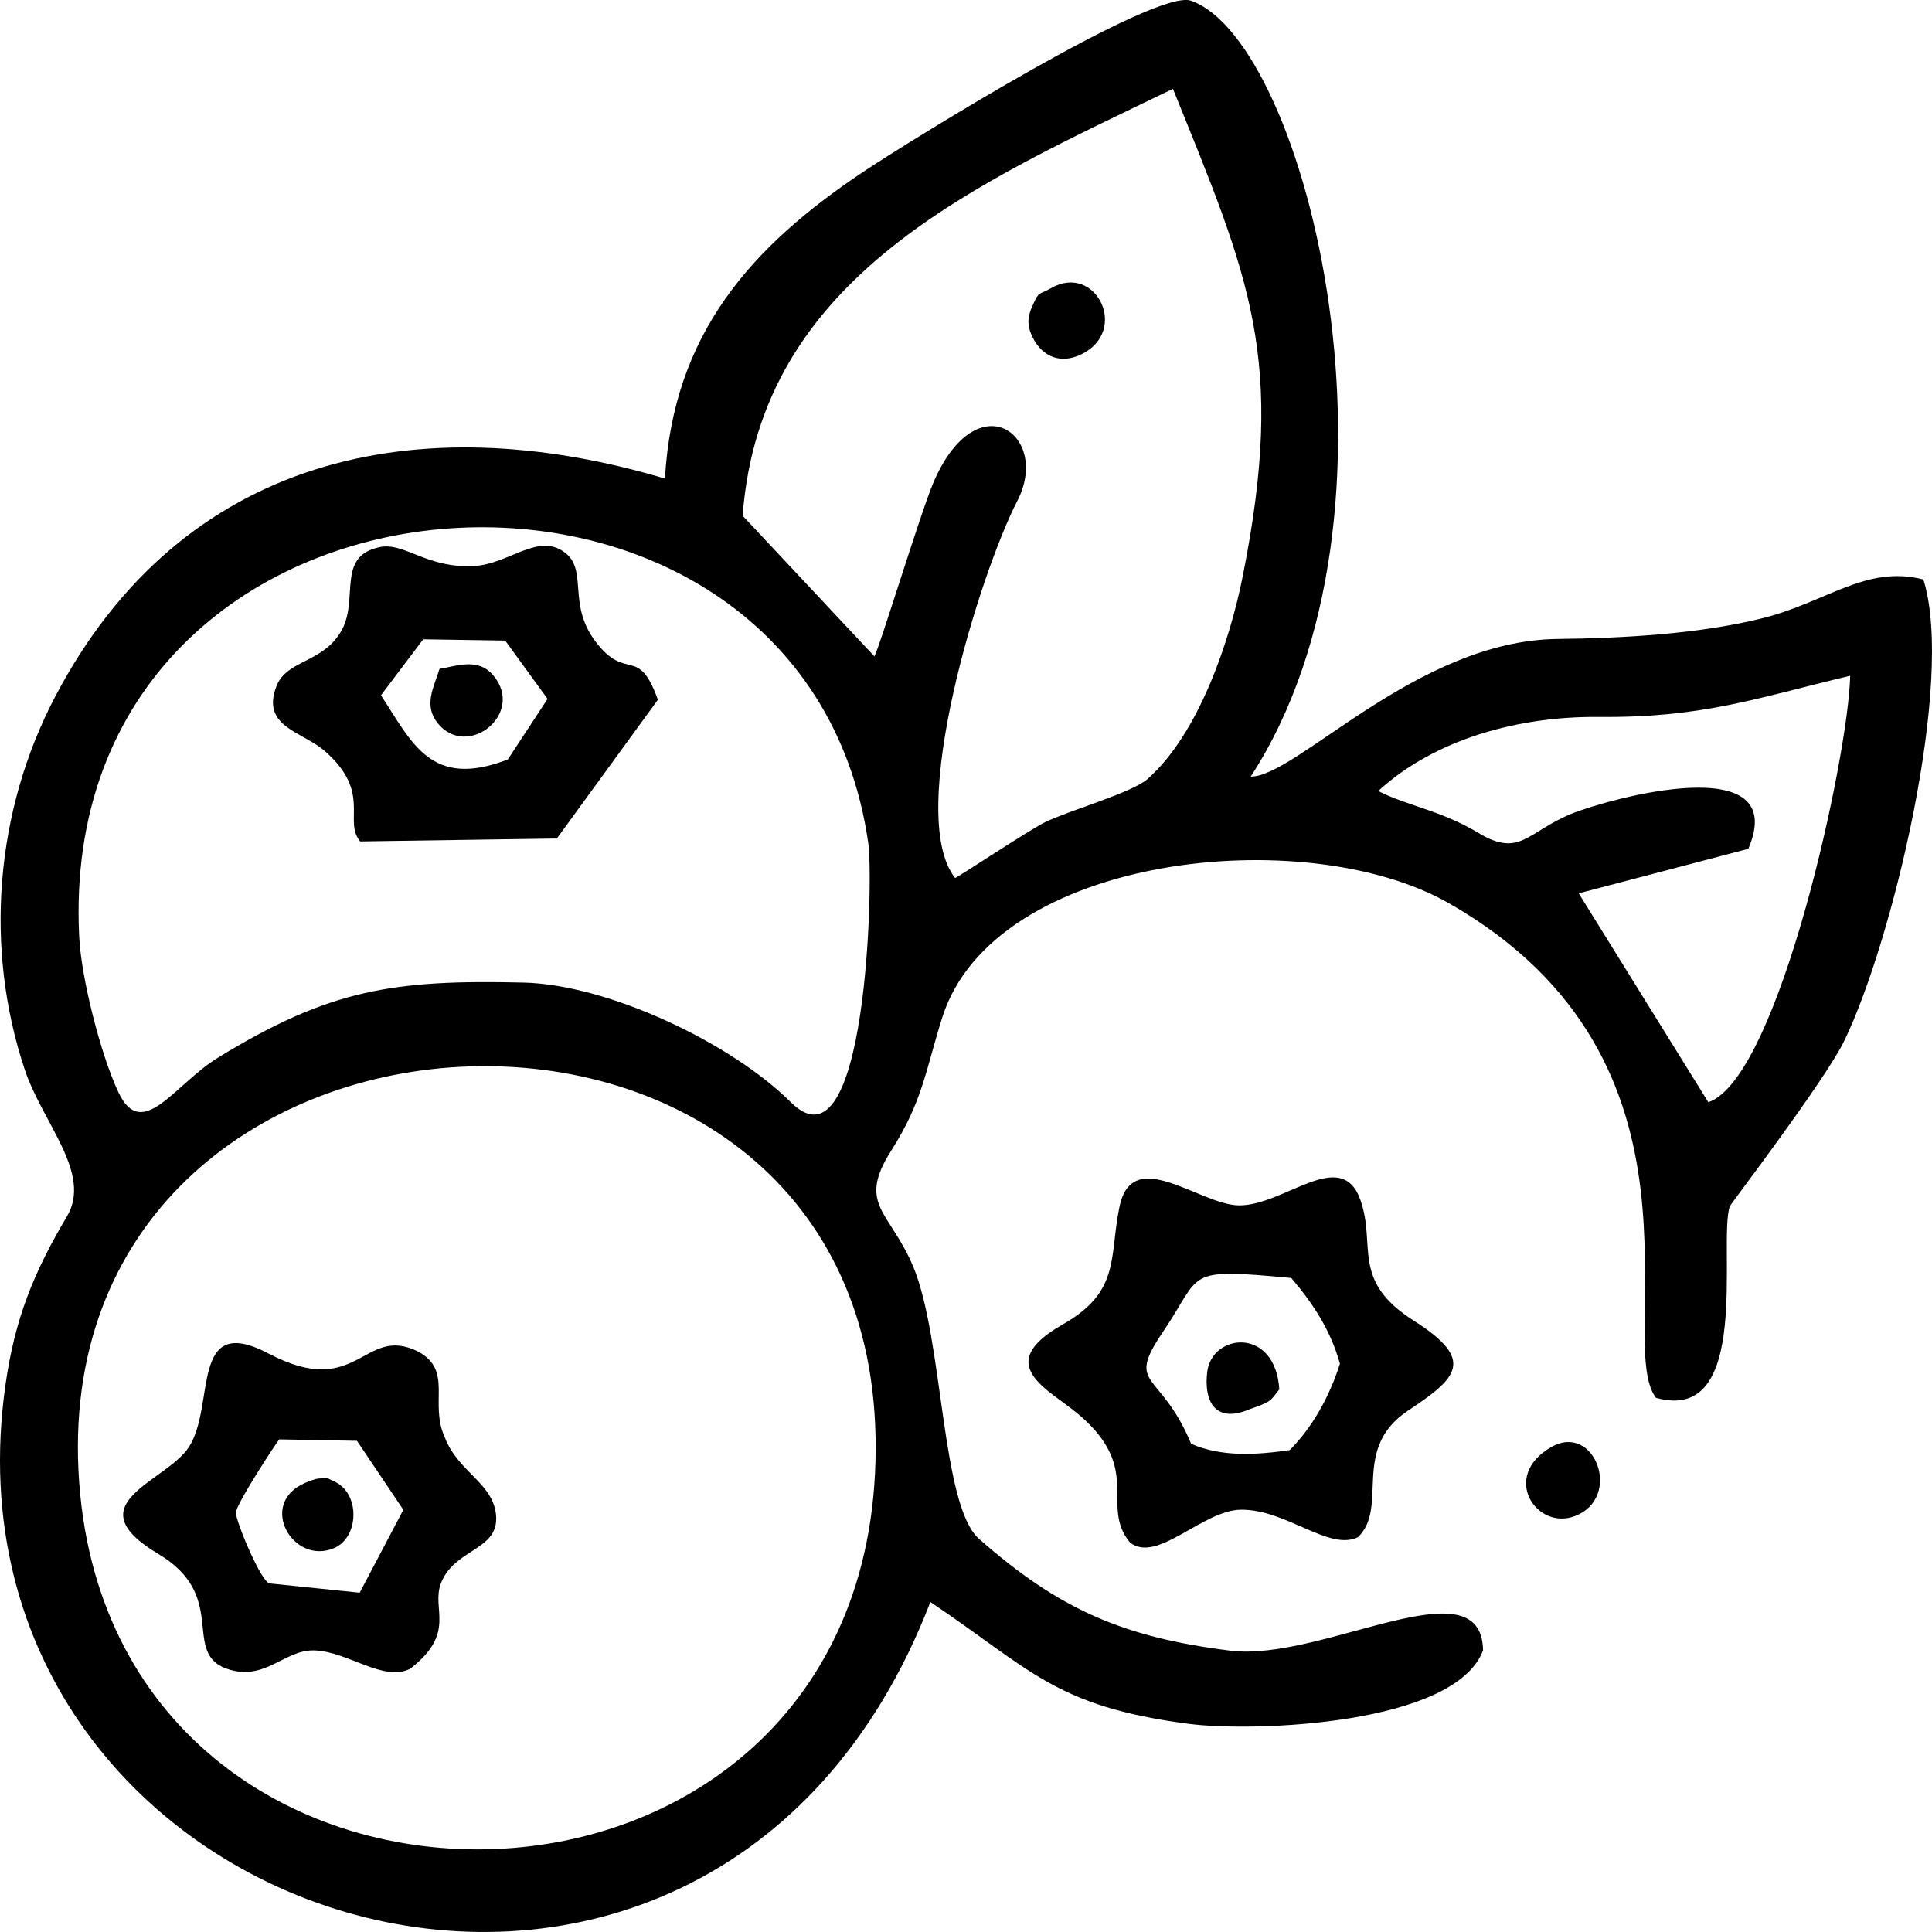 <svg xmlns="http://www.w3.org/2000/svg" fill="none" viewBox="0 0 48 48" class="design-iconfont">
  <path fill-rule="evenodd" clip-rule="evenodd" d="M1.968 36.839C1.005 23.779 21.512 22.721 21.753 35.708C22 48.952 2.892 49.37 1.968 36.839ZM1.968 23.282C1.33 10.752 19.947 9.564 21.573 20.953C21.705 21.88 21.536 29.265 19.651 27.387C18.165 25.908 15.115 24.463 13.01 24.412C9.769 24.335 8.184 24.58 5.411 26.28C4.335 26.941 3.53 28.387 2.941 27.135C2.5 26.196 2.02 24.31 1.968 23.282ZM42.443 27.384L39.223 22.195L43.437 21.089C44.501 18.593 39.989 19.835 39.043 20.218C37.948 20.662 37.767 21.318 36.736 20.697C35.784 20.124 34.969 20.026 34.242 19.652C35.648 18.362 37.728 17.794 39.712 17.812C42.295 17.837 43.598 17.354 45.967 16.789C45.93 18.763 44.193 26.793 42.443 27.384ZM21.724 16.307L18.451 12.813C18.894 6.851 24.263 4.568 29.141 2.207C31.052 6.927 31.952 8.905 30.876 14.313C30.556 15.925 29.782 18.229 28.514 19.351C28.12 19.7 26.593 20.122 25.955 20.432C25.578 20.616 23.787 21.803 23.73 21.814C22.472 20.226 24.366 14.199 25.272 12.451C26.12 10.816 24.286 9.464 23.197 11.973C22.887 12.687 21.845 16.11 21.724 16.307ZM16.52 11.89C10.397 10.068 4.513 11.304 1.363 17.323C-0.118 20.153 -0.397 23.546 0.616 26.577C1.059 27.905 2.297 29.153 1.663 30.222C0.827 31.631 0.365 32.776 0.133 34.426C-1.786 48.059 17.617 54.07 23.115 39.801C25.617 41.481 26.205 42.393 29.53 42.828C31.153 43.04 36.154 42.854 36.846 41.002C36.813 38.806 32.842 41.295 30.563 41.01C27.915 40.679 26.315 39.99 24.323 38.232C23.377 37.398 23.44 33.253 22.685 31.46C22.108 30.091 21.287 29.934 22.14 28.591C22.925 27.355 22.993 26.604 23.408 25.285C24.68 21.233 32.434 20.4 36.004 22.444C42.895 26.388 40.081 33.336 41.141 34.728C43.553 35.406 42.677 30.86 42.977 29.968C42.992 29.923 45.345 26.838 45.817 25.866C47.013 23.406 48.575 16.914 47.786 14.397C46.353 14.028 45.376 14.971 43.754 15.368C42.184 15.754 40.312 15.856 38.688 15.875C35.2 15.917 32.217 19.297 31.073 19.295C35.341 12.73 32.488 1.051 29.593 0.018C28.712 -0.296 22.605 3.501 21.5 4.234C18.664 6.115 16.726 8.291 16.52 11.89Z" fill="#000"/>
  <path fill-rule="evenodd" clip-rule="evenodd" d="M32.081 31.751C32.637 32.403 33.059 33.056 33.29 33.88C33.027 34.711 32.602 35.465 32.042 36.028C31.23 36.145 30.359 36.205 29.594 35.872C28.823 34.018 27.946 34.489 28.9 33.08C29.892 31.615 29.388 31.501 32.081 31.751V31.751ZM28.074 38.323C28.748 38.857 29.88 37.515 30.836 37.508C31.968 37.501 33.02 38.544 33.74 38.19C34.516 37.431 33.55 36.003 34.978 35.05C36.188 34.242 36.691 33.806 35.127 32.813C33.545 31.811 34.202 30.938 33.796 29.806C33.318 28.474 31.903 29.962 30.778 29.947C29.809 29.935 28.133 28.433 27.813 29.983C27.553 31.241 27.848 32.084 26.402 32.906C24.632 33.913 26.059 34.512 26.805 35.147C28.412 36.513 27.31 37.398 28.074 38.323V38.323Z" fill="#000"/>
  <path fill-rule="evenodd" clip-rule="evenodd" d="M6.941 35.761L8.869 35.797L10.021 37.511L8.936 39.57L6.696 39.339C6.484 39.295 5.873 37.832 5.86 37.587C5.849 37.392 6.9 35.787 6.941 35.761V35.761ZM5.533 41.42C6.547 41.85 7.028 40.982 7.808 41.004C8.644 41.028 9.525 41.799 10.192 41.459C11.349 40.563 10.711 39.983 10.953 39.342C11.274 38.49 12.346 38.523 12.328 37.715C12.307 36.863 11.388 36.595 11.052 35.714C10.656 34.853 11.265 34.059 10.392 33.581C9.021 32.897 8.907 34.805 6.672 33.629C4.703 32.592 5.364 34.923 4.692 35.953C4.125 36.824 1.825 37.352 3.933 38.607C5.644 39.626 4.569 40.956 5.533 41.42V41.42Z" fill="#000"/>
  <path fill-rule="evenodd" clip-rule="evenodd" d="M9.465 17.274L10.515 15.883L12.551 15.915L13.604 17.364L12.616 18.869C10.712 19.603 10.25 18.474 9.465 17.274V17.274ZM8.948 20.905L13.835 20.832L16.345 17.385C15.851 16.006 15.57 16.962 14.794 15.937C14.079 14.993 14.63 14.149 14.009 13.709C13.353 13.243 12.647 14.009 11.792 14.061C10.599 14.132 10.053 13.462 9.431 13.593C8.354 13.818 8.914 14.859 8.499 15.639C8.056 16.472 7.132 16.383 6.873 17.037C6.468 18.064 7.515 18.17 8.076 18.665C9.249 19.7 8.516 20.384 8.948 20.905V20.905Z" fill="#000"/>
  <path fill-rule="evenodd" clip-rule="evenodd" d="M26.111 7.16C25.794 7.343 25.826 7.209 25.651 7.598C25.521 7.884 25.515 8.097 25.657 8.384C25.903 8.878 26.364 9.045 26.858 8.807C28.073 8.223 27.225 6.518 26.111 7.16V7.16Z" fill="#000"/>
  <path fill-rule="evenodd" clip-rule="evenodd" d="M38.54 35.952C37.273 36.678 38.171 38.033 39.129 37.666C40.321 37.209 39.623 35.331 38.54 35.952Z" fill="#000"/>
  <path fill-rule="evenodd" clip-rule="evenodd" d="M10.92 16.618C10.78 17.07 10.514 17.522 10.876 17.969C11.604 18.871 13.038 17.748 12.271 16.798C11.889 16.326 11.357 16.547 10.92 16.618V16.618Z" fill="#000"/>
  <path fill-rule="evenodd" clip-rule="evenodd" d="M7.58 36.842C6.39 37.356 7.277 38.897 8.3 38.462C8.929 38.195 8.961 37.081 8.281 36.794C8.063 36.703 8.224 36.712 7.921 36.734C7.921 36.734 7.842 36.729 7.58 36.842V36.842Z" fill="#000"/>
  <path fill-rule="evenodd" clip-rule="evenodd" d="M31.784 34.519C31.684 32.955 30.117 33.128 29.995 34.074C29.903 34.79 30.172 35.34 30.964 35.045C30.991 35.035 31.019 35.022 31.046 35.012L31.297 34.922C31.594 34.796 31.567 34.794 31.784 34.519V34.519Z" fill="#000"/>
</svg>

